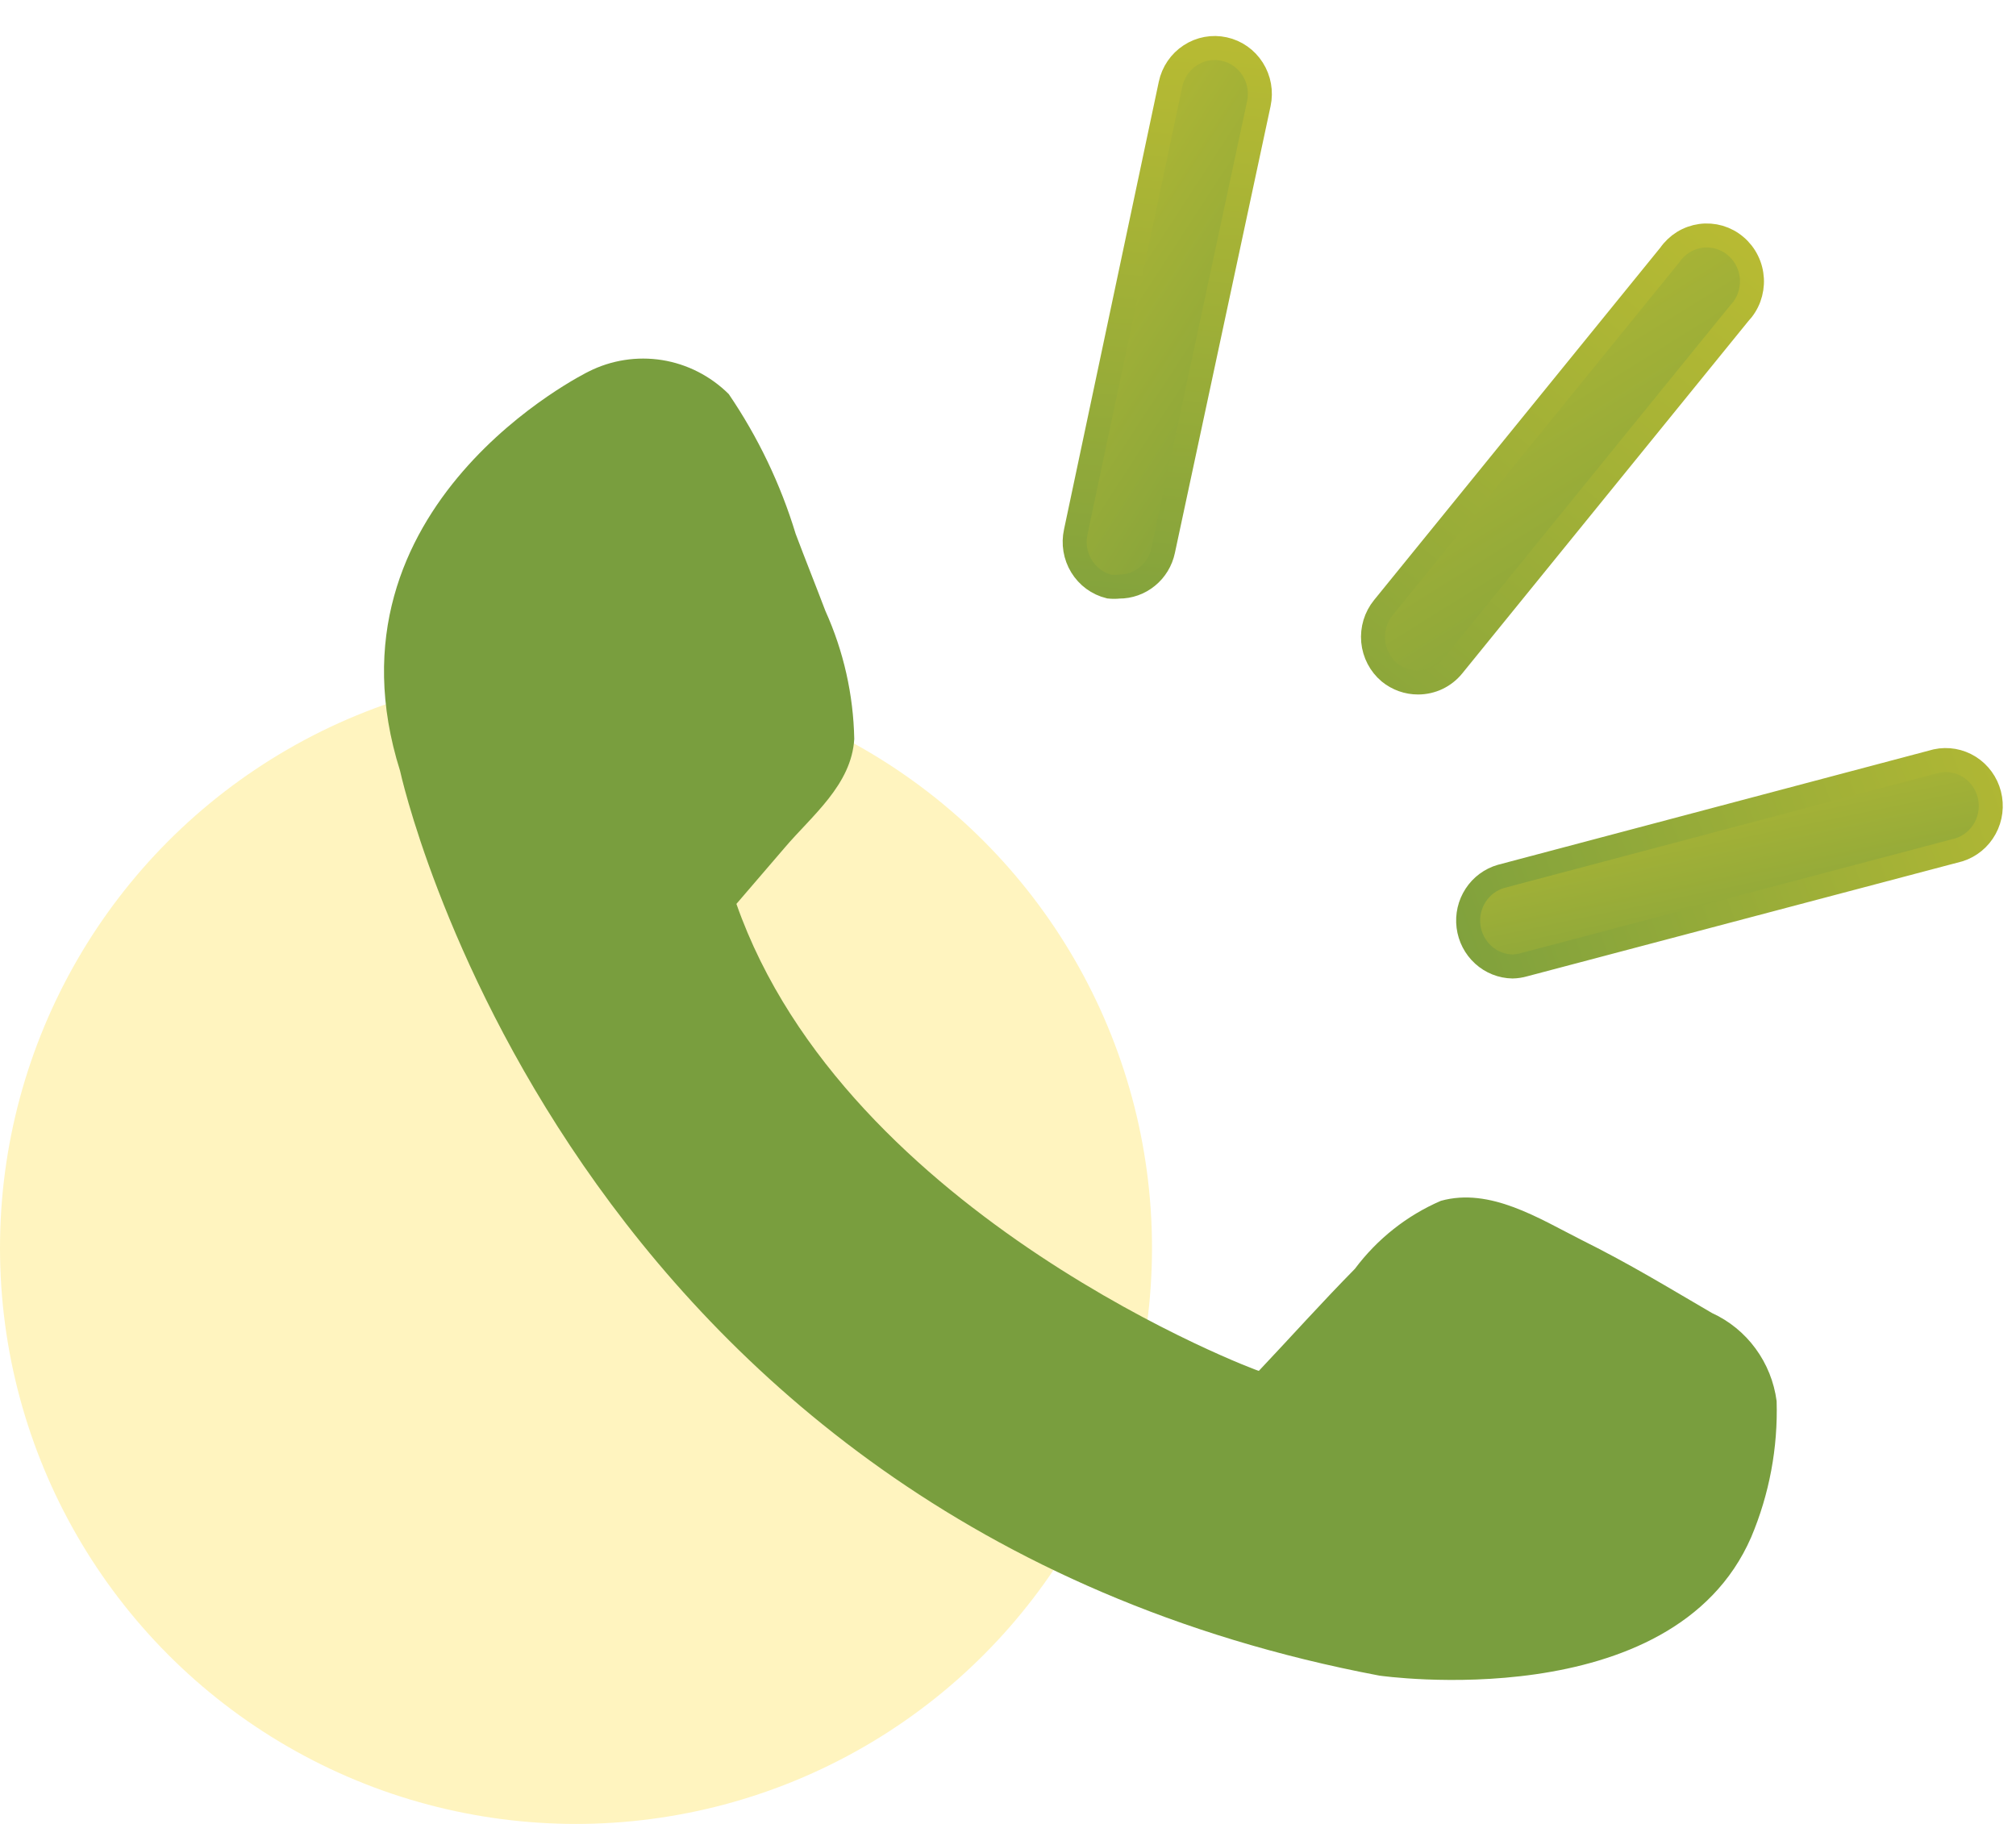 <svg width="42" height="38" viewBox="0 0 42 38" fill="none" xmlns="http://www.w3.org/2000/svg">
<circle cx="12" cy="26" r="12" fill="#FFD600" fill-opacity="0.25"/>
<path d="M15.342 18.832L16.346 17.663C16.911 16.997 17.741 16.352 17.797 15.395C17.779 14.475 17.575 13.568 17.197 12.731C16.995 12.199 16.779 11.661 16.576 11.122C16.261 10.085 15.79 9.103 15.182 8.21C14.803 7.834 14.318 7.586 13.795 7.502C13.271 7.419 12.735 7.502 12.261 7.742C12.261 7.742 6.585 10.513 8.335 16.061C8.335 16.061 11.717 31.692 28.736 34.91C28.736 34.91 34.844 35.795 36.483 32.026C36.861 31.131 37.042 30.164 37.013 29.191C36.961 28.794 36.81 28.417 36.574 28.096C36.339 27.775 36.026 27.52 35.667 27.356C34.767 26.832 33.973 26.343 32.948 25.833C32.062 25.386 31.044 24.734 30.019 25.018C29.311 25.323 28.693 25.812 28.227 26.435C27.53 27.143 26.896 27.852 26.226 28.561C26.254 28.589 17.636 25.372 15.342 18.832Z" fill="#799E3E"/>
<path d="M23.312 12.221C23.244 12.228 23.177 12.228 23.11 12.221C22.869 12.162 22.661 12.009 22.531 11.796C22.4 11.582 22.358 11.325 22.412 11.08L24.386 1.755C24.438 1.507 24.586 1.29 24.796 1.153C25.006 1.015 25.261 0.968 25.505 1.022C25.749 1.075 25.962 1.225 26.097 1.438C26.233 1.652 26.279 1.911 26.226 2.159L24.232 11.47C24.187 11.683 24.071 11.875 23.903 12.011C23.736 12.148 23.527 12.222 23.312 12.221Z" fill="url(#paint0_linear_15_1523)" stroke="url(#paint1_linear_15_1523)" stroke-width="0.5"/>
<path d="M31.512 20.136C31.285 20.132 31.068 20.045 30.9 19.892C30.731 19.738 30.623 19.529 30.594 19.301C30.565 19.073 30.618 18.842 30.743 18.651C30.868 18.459 31.057 18.32 31.274 18.258L40.339 15.856C40.575 15.805 40.822 15.848 41.029 15.978C41.234 16.107 41.383 16.312 41.444 16.55C41.505 16.788 41.474 17.041 41.356 17.256C41.239 17.471 41.044 17.632 40.813 17.705L31.748 20.1C31.671 20.122 31.592 20.134 31.512 20.136Z" fill="url(#paint2_linear_15_1523)" stroke="url(#paint3_linear_15_1523)" stroke-width="0.5"/>
<path d="M29.545 14.219C29.327 14.22 29.115 14.145 28.945 14.006C28.753 13.845 28.632 13.612 28.608 13.36C28.585 13.107 28.661 12.855 28.82 12.66L34.788 5.312C34.863 5.204 34.959 5.113 35.07 5.044C35.181 4.976 35.305 4.932 35.434 4.914C35.563 4.897 35.694 4.907 35.819 4.943C35.943 4.98 36.059 5.042 36.159 5.127C36.259 5.211 36.341 5.316 36.399 5.434C36.458 5.552 36.491 5.681 36.498 5.813C36.505 5.945 36.484 6.076 36.439 6.2C36.393 6.324 36.322 6.436 36.231 6.531L30.27 13.872C30.182 13.981 30.071 14.068 29.946 14.128C29.82 14.188 29.683 14.219 29.545 14.219Z" fill="url(#paint4_linear_15_1523)" stroke="url(#paint5_linear_15_1523)" stroke-width="0.5"/>
<defs>
<linearGradient id="paint0_linear_15_1523" x1="19.047" y1="-19.141" x2="38.971" y2="-6.179" gradientUnits="userSpaceOnUse">
<stop stop-color="#E2CE2B"/>
<stop offset="0.483" stop-color="#C8C230"/>
<stop offset="1" stop-color="#799E3E"/>
</linearGradient>
<linearGradient id="paint1_linear_15_1523" x1="25" y1="-9" x2="23" y2="15" gradientUnits="userSpaceOnUse">
<stop stop-color="#E2CE2B"/>
<stop offset="1" stop-color="#799E3E"/>
</linearGradient>
<linearGradient id="paint2_linear_15_1523" x1="21.154" y1="8.119" x2="24.492" y2="24.12" gradientUnits="userSpaceOnUse">
<stop stop-color="#E2CE2B"/>
<stop offset="0.483" stop-color="#C8C230"/>
<stop offset="1" stop-color="#799E3E"/>
</linearGradient>
<linearGradient id="paint3_linear_15_1523" x1="53.5" y1="12" x2="29" y2="21" gradientUnits="userSpaceOnUse">
<stop stop-color="#E2CE2B"/>
<stop offset="1" stop-color="#799E3E"/>
</linearGradient>
<linearGradient id="paint4_linear_15_1523" x1="21.764" y1="-11.803" x2="37.995" y2="14.242" gradientUnits="userSpaceOnUse">
<stop stop-color="#E2CE2B"/>
<stop offset="0.483" stop-color="#C8C230"/>
<stop offset="1" stop-color="#799E3E"/>
</linearGradient>
<linearGradient id="paint5_linear_15_1523" x1="44" y1="-4" x2="26" y2="19" gradientUnits="userSpaceOnUse">
<stop stop-color="#E2CE2B"/>
<stop offset="1" stop-color="#799E3E"/>
</linearGradient>
</defs>
</svg>
